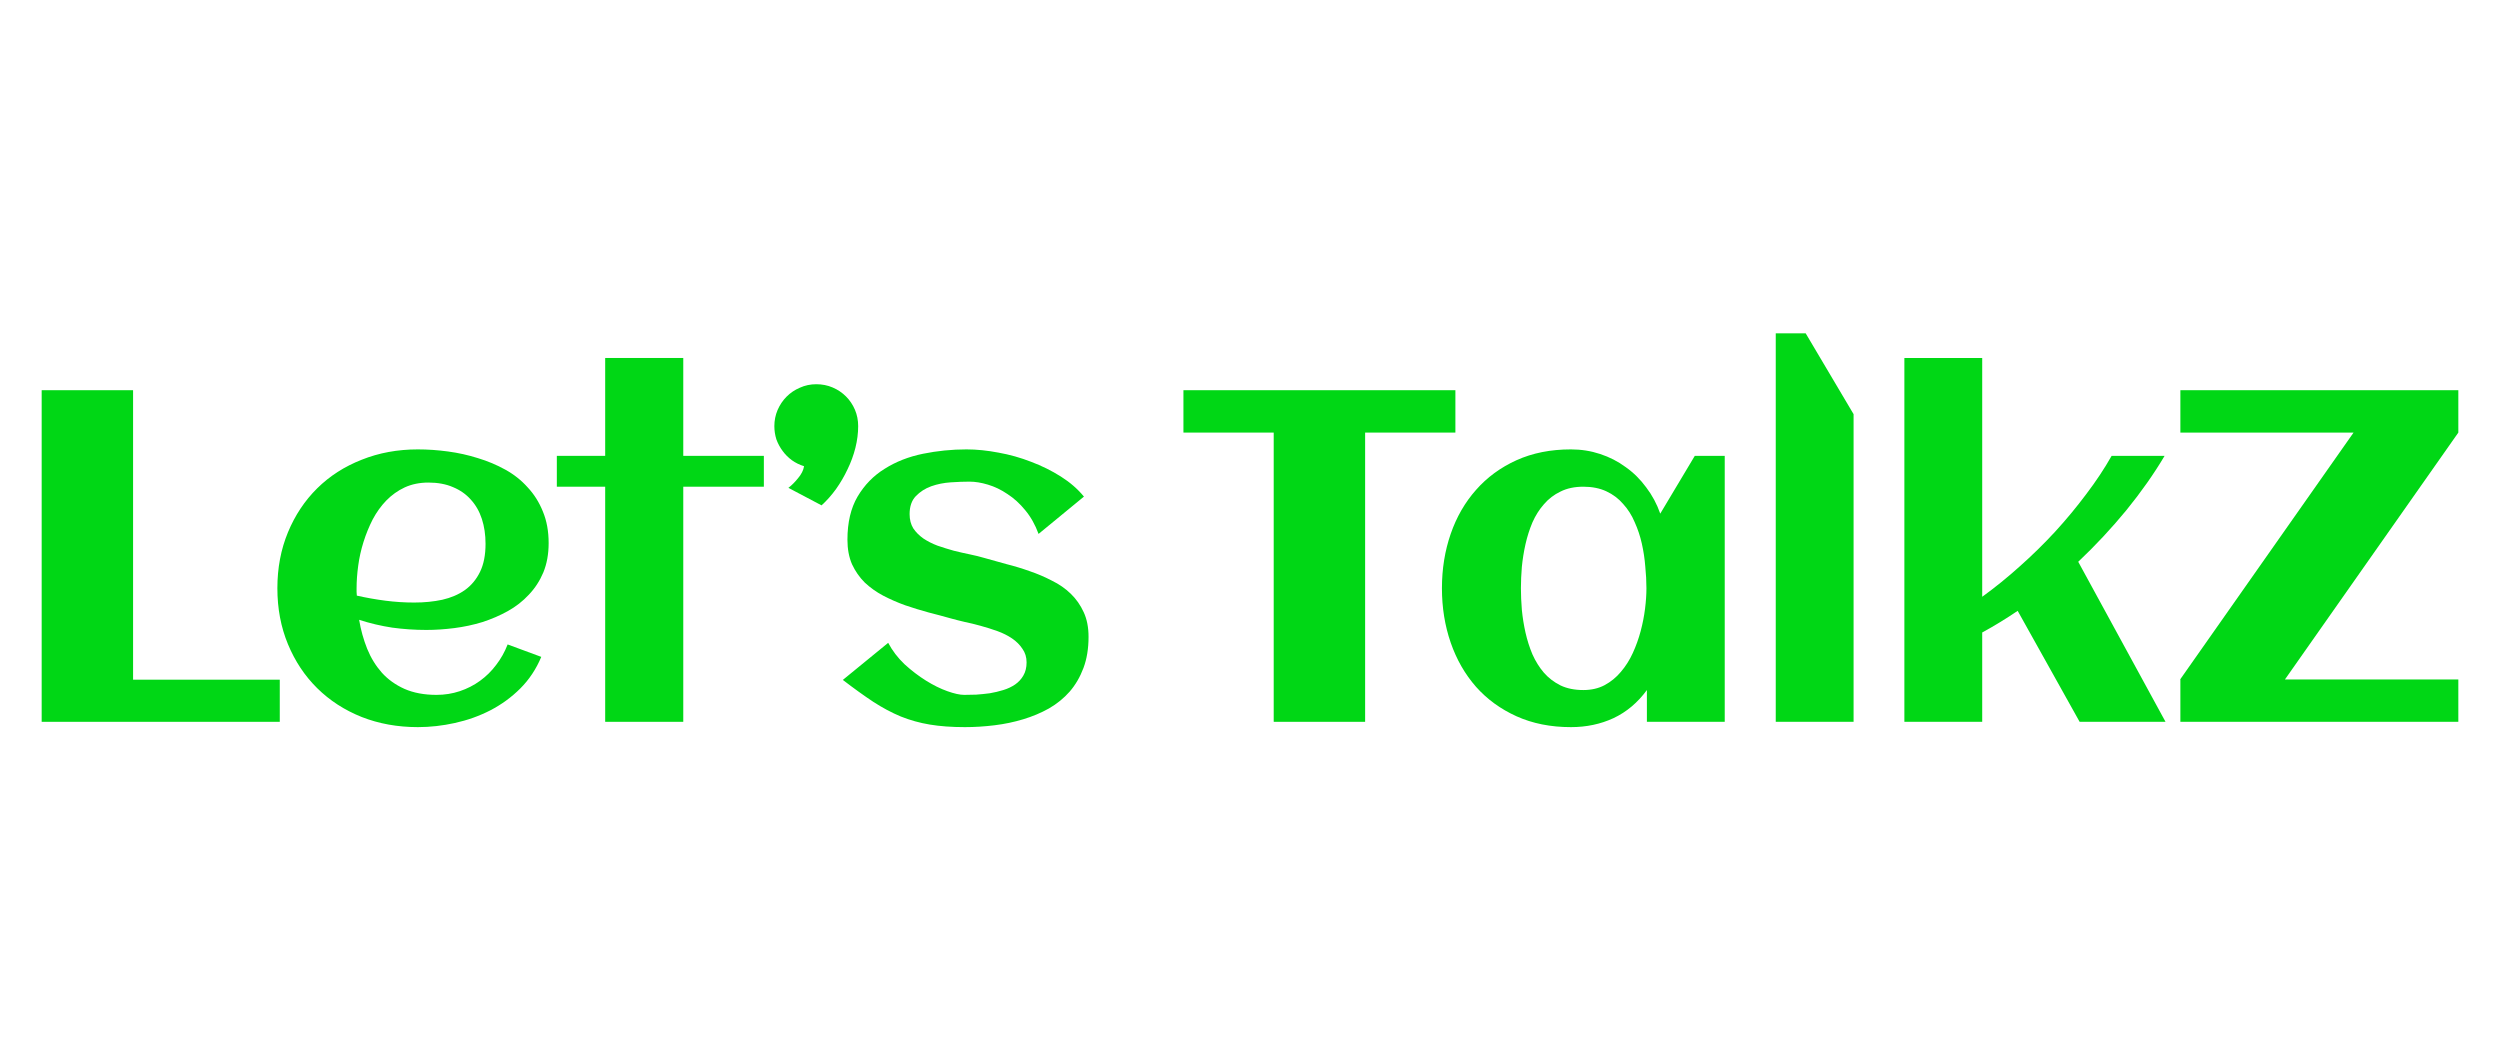 <svg width="120" height="50" viewBox="0 0 120 50" fill="none" xmlns="http://www.w3.org/2000/svg">
<path d="M13.429 34.647H2V18.73H6.388V32.625H13.429V34.647Z" fill="#00D715"/>
<path d="M17.128 28.59C17.584 28.693 18.041 28.774 18.498 28.833C18.955 28.892 19.416 28.922 19.88 28.922C20.366 28.922 20.816 28.877 21.228 28.789C21.648 28.693 22.009 28.538 22.312 28.325C22.621 28.104 22.864 27.813 23.041 27.451C23.218 27.09 23.306 26.641 23.306 26.103C23.306 25.668 23.247 25.27 23.13 24.909C23.012 24.548 22.835 24.239 22.599 23.981C22.37 23.723 22.087 23.524 21.748 23.384C21.409 23.236 21.015 23.163 20.565 23.163C20.145 23.163 19.766 23.24 19.427 23.395C19.095 23.55 18.8 23.76 18.542 24.025C18.292 24.283 18.074 24.585 17.89 24.931C17.713 25.278 17.566 25.639 17.448 26.015C17.33 26.39 17.245 26.77 17.194 27.153C17.142 27.536 17.116 27.897 17.116 28.236C17.116 28.295 17.116 28.354 17.116 28.413C17.116 28.472 17.12 28.531 17.128 28.59ZM26.335 26.07C26.335 26.593 26.25 27.061 26.081 27.474C25.911 27.879 25.679 28.236 25.384 28.546C25.097 28.855 24.762 29.117 24.379 29.331C23.995 29.544 23.586 29.721 23.152 29.861C22.717 29.994 22.267 30.09 21.803 30.149C21.346 30.207 20.9 30.237 20.466 30.237C19.913 30.237 19.368 30.2 18.83 30.127C18.292 30.045 17.761 29.92 17.238 29.751C17.319 30.237 17.448 30.701 17.625 31.143C17.802 31.578 18.038 31.961 18.332 32.293C18.627 32.617 18.988 32.875 19.416 33.067C19.85 33.258 20.363 33.354 20.952 33.354C21.343 33.354 21.715 33.295 22.068 33.177C22.422 33.059 22.746 32.894 23.041 32.68C23.336 32.466 23.594 32.212 23.815 31.917C24.043 31.622 24.227 31.294 24.367 30.933L25.981 31.53C25.738 32.112 25.403 32.617 24.976 33.045C24.555 33.465 24.076 33.815 23.538 34.095C23.008 34.367 22.441 34.57 21.836 34.703C21.239 34.835 20.646 34.902 20.057 34.902C19.084 34.902 18.185 34.739 17.36 34.415C16.534 34.084 15.823 33.623 15.226 33.033C14.629 32.444 14.161 31.74 13.822 30.922C13.483 30.104 13.314 29.209 13.314 28.236C13.314 27.264 13.483 26.368 13.822 25.55C14.161 24.732 14.629 24.029 15.226 23.439C15.823 22.849 16.534 22.393 17.36 22.068C18.185 21.737 19.084 21.571 20.057 21.571C20.528 21.571 21.011 21.604 21.505 21.671C21.998 21.737 22.477 21.844 22.942 21.991C23.406 22.131 23.844 22.315 24.257 22.544C24.67 22.772 25.027 23.056 25.329 23.395C25.639 23.726 25.882 24.113 26.059 24.555C26.243 24.998 26.335 25.502 26.335 26.07Z" fill="#00D715"/>
<path d="M32.797 34.647H29.049V23.362H26.728V21.881H29.049V17.183H32.797V21.881H36.665V23.362H32.797V34.647Z" fill="#00D715"/>
<path d="M41.192 20.455C41.192 20.794 41.148 21.14 41.06 21.494C40.971 21.847 40.846 22.19 40.684 22.522C40.529 22.853 40.345 23.17 40.131 23.472C39.918 23.767 39.685 24.029 39.435 24.257L37.843 23.417C37.998 23.299 38.153 23.144 38.307 22.953C38.469 22.761 38.565 22.57 38.595 22.378C38.381 22.312 38.186 22.216 38.009 22.09C37.84 21.965 37.692 21.818 37.567 21.648C37.442 21.479 37.342 21.295 37.268 21.096C37.202 20.889 37.169 20.676 37.169 20.455C37.169 20.182 37.221 19.924 37.324 19.681C37.434 19.43 37.578 19.217 37.755 19.04C37.939 18.855 38.153 18.712 38.396 18.609C38.639 18.498 38.901 18.443 39.181 18.443C39.461 18.443 39.722 18.494 39.965 18.598C40.209 18.701 40.422 18.845 40.607 19.029C40.791 19.213 40.934 19.427 41.038 19.67C41.141 19.913 41.192 20.175 41.192 20.455Z" fill="#00D715"/>
<path d="M52.25 30.569C52.25 31.129 52.169 31.626 52.007 32.061C51.844 32.496 51.623 32.875 51.343 33.199C51.063 33.516 50.732 33.785 50.349 34.006C49.965 34.22 49.553 34.393 49.111 34.526C48.676 34.658 48.219 34.754 47.74 34.813C47.261 34.872 46.785 34.902 46.314 34.902C45.68 34.902 45.12 34.861 44.634 34.78C44.147 34.699 43.683 34.57 43.241 34.393C42.799 34.209 42.357 33.973 41.915 33.686C41.48 33.398 40.993 33.048 40.456 32.636L42.633 30.856C42.832 31.232 43.094 31.575 43.418 31.884C43.749 32.186 44.092 32.448 44.446 32.669C44.8 32.89 45.142 33.059 45.474 33.177C45.806 33.295 46.074 33.354 46.281 33.354C46.45 33.354 46.642 33.35 46.856 33.343C47.069 33.328 47.287 33.306 47.508 33.277C47.729 33.24 47.946 33.188 48.16 33.122C48.374 33.056 48.562 32.967 48.724 32.857C48.893 32.739 49.026 32.595 49.121 32.426C49.225 32.249 49.276 32.039 49.276 31.796C49.276 31.545 49.21 31.328 49.077 31.143C48.952 30.952 48.786 30.786 48.58 30.646C48.374 30.506 48.138 30.388 47.873 30.292C47.607 30.197 47.338 30.112 47.066 30.038C46.8 29.964 46.542 29.902 46.292 29.85C46.041 29.791 45.824 29.736 45.64 29.684C45.301 29.588 44.943 29.493 44.568 29.397C44.192 29.294 43.819 29.18 43.451 29.054C43.083 28.922 42.729 28.767 42.39 28.59C42.058 28.413 41.764 28.203 41.506 27.96C41.255 27.709 41.052 27.418 40.898 27.087C40.75 26.748 40.677 26.354 40.677 25.904C40.677 25.079 40.839 24.39 41.163 23.837C41.495 23.277 41.929 22.831 42.467 22.5C43.005 22.16 43.617 21.921 44.302 21.781C44.987 21.641 45.684 21.571 46.391 21.571C46.878 21.571 47.39 21.623 47.928 21.726C48.466 21.822 48.989 21.969 49.497 22.168C50.006 22.36 50.481 22.595 50.923 22.875C51.365 23.155 51.734 23.476 52.029 23.837L49.851 25.628C49.689 25.186 49.475 24.806 49.21 24.489C48.952 24.172 48.668 23.914 48.359 23.715C48.057 23.509 47.743 23.358 47.419 23.262C47.102 23.166 46.808 23.119 46.535 23.119C46.27 23.119 45.971 23.13 45.64 23.152C45.308 23.174 44.995 23.236 44.7 23.34C44.413 23.443 44.166 23.601 43.959 23.815C43.761 24.021 43.661 24.309 43.661 24.677C43.661 24.942 43.72 25.171 43.838 25.362C43.963 25.547 44.125 25.709 44.324 25.849C44.523 25.981 44.748 26.096 44.999 26.191C45.257 26.28 45.518 26.361 45.783 26.435C46.049 26.501 46.307 26.56 46.557 26.611C46.808 26.663 47.032 26.718 47.231 26.777C47.57 26.873 47.928 26.973 48.304 27.076C48.687 27.172 49.063 27.286 49.431 27.418C49.8 27.544 50.153 27.695 50.492 27.872C50.839 28.041 51.141 28.251 51.399 28.502C51.657 28.752 51.863 29.047 52.018 29.386C52.172 29.718 52.25 30.112 52.25 30.569Z" fill="#00D715"/>
<path d="M65.526 34.647H61.138V20.764H56.805V18.73H69.859V20.764H65.526V34.647Z" fill="#00D715"/>
<path d="M82.787 34.647H79.051V33.122C78.609 33.726 78.074 34.176 77.448 34.471C76.829 34.758 76.147 34.902 75.403 34.902C74.43 34.902 73.561 34.728 72.794 34.382C72.028 34.036 71.38 33.564 70.849 32.967C70.319 32.363 69.913 31.655 69.633 30.845C69.353 30.034 69.213 29.165 69.213 28.236C69.213 27.308 69.353 26.438 69.633 25.628C69.913 24.817 70.319 24.113 70.849 23.516C71.38 22.912 72.028 22.437 72.794 22.09C73.561 21.744 74.43 21.571 75.403 21.571C75.897 21.571 76.365 21.645 76.807 21.792C77.256 21.939 77.665 22.149 78.034 22.422C78.41 22.687 78.738 23.012 79.018 23.395C79.305 23.771 79.53 24.191 79.692 24.655L81.35 21.881H82.787V34.647ZM79.029 28.236C79.029 27.905 79.01 27.555 78.973 27.186C78.944 26.818 78.889 26.453 78.808 26.092C78.727 25.731 78.612 25.388 78.465 25.064C78.325 24.732 78.141 24.441 77.912 24.191C77.691 23.933 77.422 23.73 77.105 23.583C76.788 23.435 76.42 23.362 76 23.362C75.58 23.362 75.215 23.439 74.906 23.594C74.596 23.741 74.331 23.944 74.11 24.202C73.889 24.452 73.704 24.743 73.557 25.075C73.417 25.407 73.307 25.753 73.225 26.114C73.144 26.475 73.085 26.84 73.049 27.208C73.019 27.569 73.004 27.912 73.004 28.236C73.004 28.561 73.019 28.907 73.049 29.275C73.085 29.644 73.144 30.009 73.225 30.37C73.307 30.731 73.417 31.077 73.557 31.409C73.704 31.74 73.889 32.035 74.11 32.293C74.331 32.544 74.596 32.746 74.906 32.901C75.215 33.048 75.58 33.122 76 33.122C76.383 33.122 76.722 33.045 77.017 32.89C77.319 32.728 77.581 32.514 77.802 32.249C78.03 31.983 78.222 31.681 78.376 31.342C78.531 31.003 78.656 30.653 78.752 30.292C78.848 29.931 78.918 29.574 78.962 29.22C79.007 28.859 79.029 28.531 79.029 28.236Z" fill="#00D715"/>
<path d="M88.972 34.647H85.236V16H86.673L88.972 19.88V34.647Z" fill="#00D715"/>
<path d="M95.146 34.647H91.41V17.183H95.146V28.645C95.758 28.203 96.358 27.717 96.948 27.186C97.545 26.656 98.112 26.099 98.65 25.517C99.188 24.928 99.685 24.327 100.142 23.715C100.607 23.104 101.012 22.492 101.358 21.881H103.901C103.385 22.75 102.773 23.62 102.066 24.489C101.358 25.351 100.588 26.177 99.755 26.965L103.945 34.647H99.822L96.848 29.32C96.296 29.695 95.728 30.042 95.146 30.359V34.647Z" fill="#00D715"/>
<path d="M118 34.647H104.658V32.614H104.647L112.971 20.764H104.658V18.73H118V20.764L109.677 32.614H118V34.647Z" fill="#00D715"/>
</svg>
